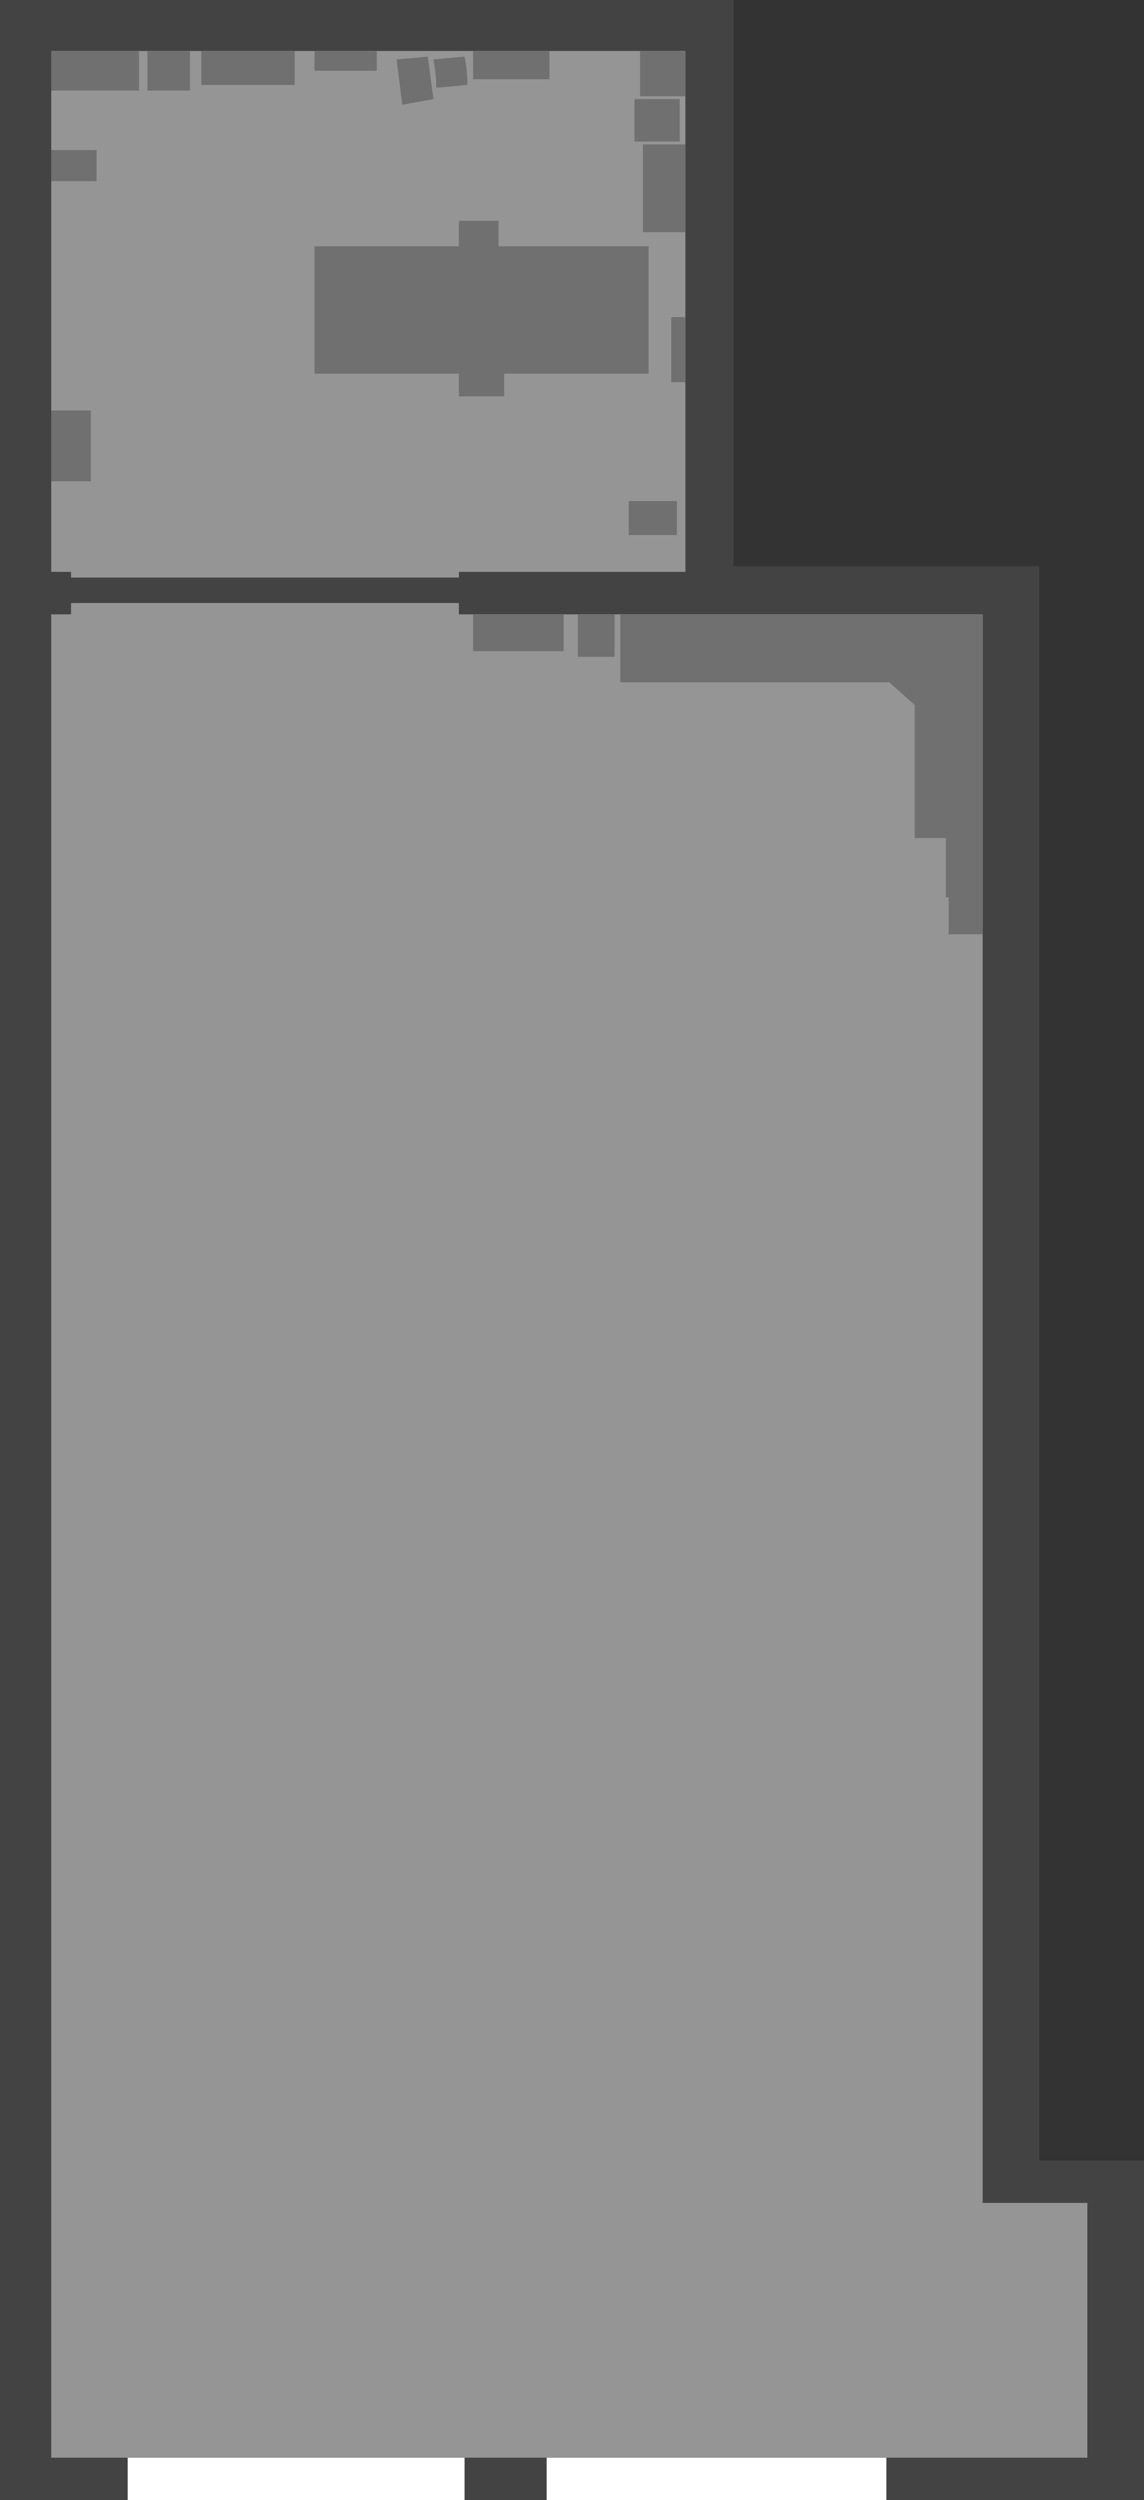 <?xml version="1.0" encoding="UTF-8" standalone="no"?>
<svg xmlns:xlink="http://www.w3.org/1999/xlink" height="441.55px" width="202.05px" xmlns="http://www.w3.org/2000/svg">
  <rect width="100%" height="100%" fill="#333333" stroke="none"/>
  <g transform="matrix(1.0, 0.0, 0.0, 1.0, 93.5, 284.0)">
    <path d="M-93.5 -284.0 L36.05 -284.0 36.05 -184.0 90.05 -184.0 90.05 97.55 108.55 97.55 108.55 157.55 63.05 157.55 26.05 150.55 3.05 157.55 -11.45 157.55 -47.45 150.05 Q-58.95 154.05 -70.95 157.55 L-93.5 157.55 -93.5 -284.0" fill="#434343" fill-rule="evenodd" stroke="none"/>
    <path d="M-84.45 -175.5 L-80.95 -175.5 -80.95 -177.5 -12.45 -177.5 -12.45 -175.5 80.05 -175.5 80.05 105.05 98.55 105.05 98.55 150.05 -84.45 150.05 -84.45 -175.5" fill="#959595" fill-rule="evenodd" stroke="none"/>
    <path d="M-80.95 -182.0 L-80.95 -183.0 -84.45 -183.0 -84.45 -275.0 27.55 -275.0 27.55 -183.0 -12.45 -183.0 -12.45 -182.0 -80.95 -182.0" fill="#959595" fill-rule="evenodd" stroke="none"/>
    <path d="M68.05 -159.5 L63.55 -163.5 16.05 -163.5 16.05 -175.5 80.05 -175.5 80.05 -119.0 74.05 -119.0 74.05 -125.5 73.55 -125.5 73.55 -136.0 68.05 -136.0 68.05 -159.5" fill="#707070" fill-rule="evenodd" stroke="none"/>
    <path d="M15.05 -175.5 L15.05 -168.0 8.55 -168.0 8.55 -175.5 15.05 -175.5" fill="#707070" fill-rule="evenodd" stroke="none"/>
    <path d="M6.05 -169.0 L-9.95 -169.0 -9.95 -175.5 6.05 -175.5 6.05 -169.0" fill="#707070" fill-rule="evenodd" stroke="none"/>
    <path d="M-84.45 -199.0 L-84.45 -211.5 -77.45 -211.5 -77.45 -199.0 -84.45 -199.0" fill="#707070" fill-rule="evenodd" stroke="none"/>
    <path d="M26.05 -189.5 L17.55 -189.5 17.55 -195.5 26.05 -195.5 26.05 -189.5" fill="#707070" fill-rule="evenodd" stroke="none"/>
    <path d="M27.55 -243.0 L20.05 -243.0 20.05 -258.5 27.55 -258.5 27.55 -243.0" fill="#707070" fill-rule="evenodd" stroke="none"/>
    <path d="M26.55 -259.0 L18.55 -259.0 18.55 -266.5 26.55 -266.5 26.55 -259.0" fill="#707070" fill-rule="evenodd" stroke="none"/>
    <path d="M27.55 -267.0 L19.55 -267.0 19.55 -275.0 27.55 -275.0 27.55 -267.0" fill="#707070" fill-rule="evenodd" stroke="none"/>
    <path d="M-57.95 -269.0 L-57.95 -275.0 -41.45 -275.0 -41.45 -269.0 -57.95 -269.0" fill="#707070" fill-rule="evenodd" stroke="none"/>
    <path d="M-67.45 -268.0 L-67.45 -275.0 -59.95 -275.0 -59.95 -268.0 -67.45 -268.0" fill="#707070" fill-rule="evenodd" stroke="none"/>
    <path d="M-68.95 -268.0 L-84.45 -268.0 -84.45 -275.0 -68.95 -275.0 -68.95 -268.0" fill="#707070" fill-rule="evenodd" stroke="none"/>
    <path d="M-84.45 -252.0 L-84.45 -257.5 -76.45 -257.5 -76.45 -252.0 -84.45 -252.0" fill="#707070" fill-rule="evenodd" stroke="none"/>
    <path d="M27.55 -216.5 L25.05 -216.5 25.05 -228.0 27.55 -228.0 27.55 -216.5" fill="#707070" fill-rule="evenodd" stroke="none"/>
    <path d="M21.05 -218.0 L-37.95 -218.0 -37.95 -240.5 21.05 -240.5 21.05 -218.0" fill="#707070" fill-rule="evenodd" stroke="none"/>
    <path d="M-4.45 -214.0 L-12.45 -214.0 -12.45 -219.5 -4.45 -219.5 -4.45 -214.0" fill="#707070" fill-rule="evenodd" stroke="none"/>
    <path d="M-5.45 -240.0 L-12.45 -240.0 -12.45 -245.0 -5.45 -245.0 -5.45 -240.0" fill="#707070" fill-rule="evenodd" stroke="none"/>
    <path d="M-16.45 -268.5 Q-16.45 -271.0 -16.95 -273.5 L-11.45 -274.0 Q-10.95 -271.5 -10.95 -269.0 L-16.45 -268.5" fill="#707070" fill-rule="evenodd" stroke="none"/>
    <path d="M3.55 -270.0 L-9.95 -270.0 -9.95 -275.0 3.55 -275.0 3.55 -270.0" fill="#707070" fill-rule="evenodd" stroke="none"/>
    <path d="M-26.95 -271.5 L-37.95 -271.5 -37.95 -275.0 -26.95 -275.0 -26.95 -271.5" fill="#707070" fill-rule="evenodd" stroke="none"/>
    <path d="M-16.95 -266.5 L-22.45 -265.5 -23.45 -273.5 -17.95 -274.0 -16.95 -266.5" fill="#707070" fill-rule="evenodd" stroke="none"/>
    <path d="M-11.45 157.55 L-70.95 157.55 -70.95 150.05 -11.45 150.05 -11.45 157.55" fill="#ffffff" fill-rule="evenodd" stroke="none"/>
    <path d="M63.05 157.55 L3.05 157.55 3.05 150.05 63.05 150.05 63.05 157.55" fill="#ffffff" fill-rule="evenodd" stroke="none"/>
  </g>
</svg>
